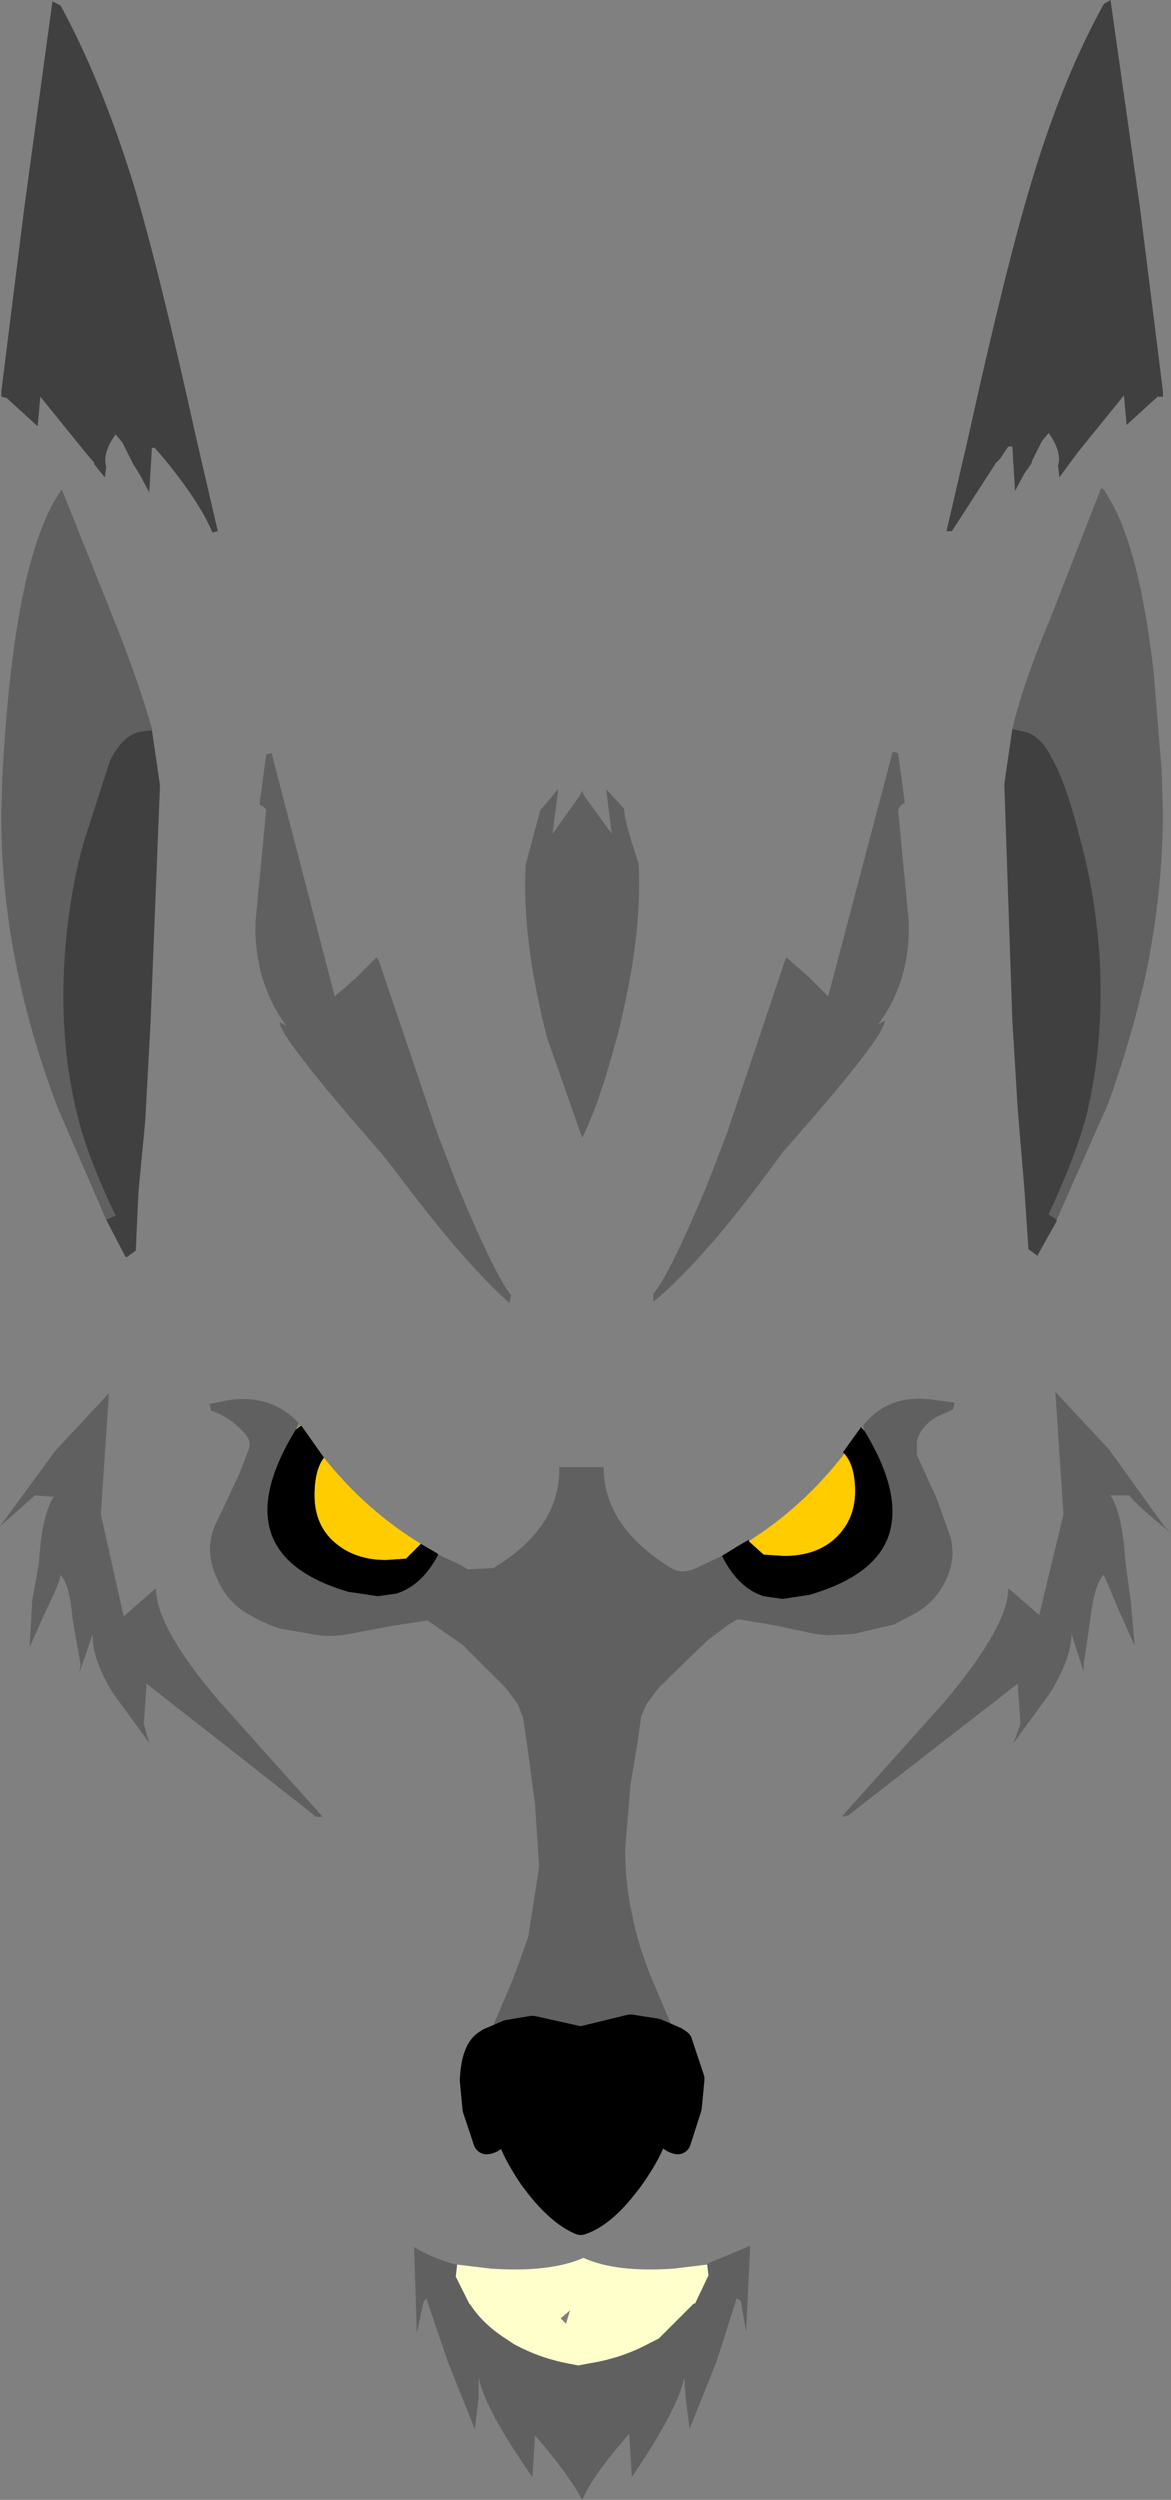 <?xml version="1.0" encoding="UTF-8" standalone="no"?>
<svg xmlns:xlink="http://www.w3.org/1999/xlink" height="92.95px" width="43.55px" xmlns="http://www.w3.org/2000/svg">
  <rect width="100%" height="100%" fill="#808080" stroke="none"/>
  <g transform="matrix(1.0, 0.0, 0.0, 1.0, 21.75, 197.25)">
    <path d="M10.4 -144.05 Q11.65 -142.0 11.4 -140.55 11.1 -138.75 8.35 -137.95 L7.35 -137.8 6.65 -137.9 Q5.7 -138.2 5.1 -139.4 L5.75 -139.8 6.1 -140.0 6.1 -139.95 6.15 -139.9 6.65 -139.45 7.4 -139.4 Q8.55 -139.4 9.25 -140.0 10.05 -140.7 10.05 -141.8 10.05 -142.75 9.65 -143.2 L9.6 -143.25 10.1 -143.95 10.25 -144.15 10.25 -144.2 10.4 -144.05 M-5.45 -139.45 Q-6.05 -138.3 -7.0 -138.0 L-7.7 -137.9 -8.7 -138.05 -8.75 -138.05 Q-13.6 -139.45 -10.75 -144.1 L-10.55 -144.25 -10.3 -143.9 -9.7 -143.05 Q-10.05 -142.6 -10.05 -141.65 -10.05 -140.55 -9.3 -139.9 -8.55 -139.25 -7.4 -139.25 L-6.65 -139.3 -6.15 -139.8 -6.1 -139.85 -5.5 -139.5 -5.45 -139.45 M-3.7 -121.25 L-3.55 -121.35 -2.85 -121.65 -1.95 -121.8 -0.15 -121.4 1.7 -121.85 2.65 -121.7 3.35 -121.4 3.5 -121.3 3.95 -119.95 3.85 -118.9 3.45 -117.65 Q3.0 -117.75 2.7 -118.65 L2.65 -118.65 Q2.8 -117.85 1.75 -116.35 0.75 -114.95 -0.15 -114.65 -1.0 -115.0 -1.95 -116.3 -3.0 -117.85 -2.85 -118.6 L-2.9 -118.65 Q-3.2 -117.7 -3.65 -117.65 L-4.05 -118.85 -4.15 -119.9 Q-4.1 -120.95 -3.7 -121.25" fill="#000000" fill-rule="evenodd" stroke="none"/>
    <path d="M9.65 -143.2 Q10.05 -142.75 10.05 -141.8 10.05 -140.7 9.25 -140.0 8.55 -139.4 7.4 -139.4 L6.65 -139.45 6.15 -139.9 6.1 -139.95 Q8.15 -141.25 9.65 -143.2 M-6.1 -139.85 L-6.15 -139.8 -6.65 -139.3 -7.4 -139.25 Q-8.55 -139.25 -9.3 -139.9 -10.05 -140.55 -10.05 -141.65 -10.05 -142.6 -9.7 -143.05 -8.15 -141.1 -6.1 -139.85 M-10.55 -144.25 L-10.75 -144.1 -10.6 -144.25 -10.55 -144.25" fill="#ffcc00" fill-rule="evenodd" stroke="none"/>
    <path d="M-4.75 -113.05 L-3.5 -112.9 Q-1.3 -112.75 -0.05 -113.3 1.15 -112.75 3.3 -112.9 L4.55 -113.05 4.6 -112.65 4.1 -111.6 4.05 -111.6 2.75 -110.3 2.45 -110.15 Q1.45 -109.6 0.3 -109.4 L-0.25 -109.3 -0.5 -109.35 Q-1.65 -109.55 -2.65 -110.1 L-2.95 -110.3 Q-3.8 -110.85 -4.25 -111.55 L-4.3 -111.6 -4.8 -112.6 -4.75 -113.05 M-0.55 -111.35 L-0.9 -111.05 -0.7 -110.85 -0.55 -111.35" fill="#ffffcc" fill-rule="evenodd" stroke="none"/>
    <path d="M15.9 -170.15 Q16.3 -171.85 17.35 -174.35 L19.2 -179.1 19.3 -179.05 19.6 -178.55 Q20.65 -176.65 21.15 -172.3 L21.45 -168.65 21.5 -167.1 Q21.5 -164.2 20.9 -161.2 20.35 -158.65 19.4 -156.05 L19.3 -155.85 17.55 -151.9 17.25 -152.1 Q18.25 -154.25 18.65 -155.75 L18.7 -155.95 18.75 -156.2 Q19.3 -158.65 19.15 -161.6 19.0 -163.9 18.45 -165.95 17.9 -168.15 17.4 -169.0 16.95 -169.95 16.3 -170.05 L15.9 -170.15 M11.65 -167.15 L12.05 -162.95 Q12.1 -160.75 10.9 -159.15 L11.15 -159.3 Q11.2 -158.75 7.35 -154.4 4.5 -150.45 2.55 -148.85 L2.55 -149.15 Q3.15 -149.85 4.55 -153.2 L5.3 -155.15 7.45 -161.55 7.5 -161.65 8.3 -160.95 9.05 -160.2 11.45 -169.3 11.65 -169.25 11.9 -167.4 11.75 -167.3 11.65 -167.15 M10.4 -144.05 L10.35 -144.25 Q11.3 -145.45 13.0 -145.2 L13.75 -145.1 13.7 -144.85 13.15 -144.6 Q12.55 -144.3 12.35 -143.7 L12.35 -143.15 13.1 -141.5 13.6 -140.1 Q13.8 -139.3 13.45 -138.55 13.1 -137.75 12.35 -137.3 L11.5 -136.85 10.0 -136.5 9.05 -136.45 8.55 -136.5 7.15 -136.8 5.7 -137.05 5.35 -136.85 4.55 -136.25 2.75 -134.5 2.3 -133.9 2.1 -133.45 1.95 -132.4 1.7 -130.9 1.5 -128.5 Q1.5 -127.25 1.75 -126.1 2.0 -124.85 2.5 -123.65 L3.5 -121.3 3.35 -121.4 2.65 -121.7 1.7 -121.85 -0.15 -121.4 -1.95 -121.8 -2.85 -121.65 -3.55 -121.35 -3.7 -121.25 -2.7 -123.6 -2.4 -124.4 -2.1 -125.25 -1.7 -127.85 -1.85 -130.15 -2.15 -132.4 -2.3 -133.4 -2.5 -133.9 -2.95 -134.5 -4.55 -136.1 -5.85 -137.0 -7.15 -136.8 -8.75 -136.5 Q-9.5 -136.35 -10.2 -136.5 L-11.35 -136.7 Q-11.95 -136.9 -12.55 -137.25 -13.3 -137.7 -13.65 -138.5 -14.25 -139.7 -13.6 -140.85 L-12.85 -142.45 -12.5 -143.35 Q-12.4 -143.65 -12.6 -143.9 -13.15 -144.55 -13.9 -144.8 L-13.95 -145.05 -13.2 -145.2 Q-11.65 -145.4 -10.65 -144.35 L-10.75 -144.1 Q-13.6 -139.45 -8.75 -138.05 L-8.7 -138.05 -7.7 -137.9 -7.0 -138.0 Q-6.05 -138.3 -5.45 -139.45 L-4.7 -139.1 -4.35 -138.9 -3.4 -138.95 Q-0.9 -140.45 -0.95 -142.7 L0.7 -142.7 Q0.7 -140.5 3.2 -138.95 3.6 -138.7 4.15 -138.95 L5.1 -139.4 Q5.7 -138.2 6.65 -137.9 L7.35 -137.8 8.35 -137.95 Q11.1 -138.75 11.4 -140.55 11.65 -142.0 10.4 -144.05 M21.55 -140.5 L21.8 -140.25 Q20.55 -141.25 20.25 -141.65 L19.55 -141.65 Q20.0 -140.95 20.1 -139.2 L20.3 -137.75 20.45 -136.05 19.85 -137.4 19.3 -138.7 Q18.95 -138.35 18.8 -137.05 L18.55 -135.35 18.55 -135.1 18.1 -136.5 Q18.1 -135.6 17.3 -134.3 L15.95 -132.45 16.2 -133.15 16.1 -134.65 10.5 -130.3 9.8 -129.75 9.55 -129.7 13.4 -134.0 Q15.75 -136.8 15.75 -138.2 L16.9 -137.2 17.8 -140.95 17.5 -145.5 19.5 -143.35 21.55 -140.5 M1.4 -167.25 L1.45 -167.2 Q1.5 -166.6 2.0 -165.15 2.15 -162.4 1.2 -158.7 0.5 -156.1 -0.1 -154.95 L-1.4 -158.65 Q-2.35 -162.35 -2.2 -165.1 L-1.65 -167.15 -1.6 -167.2 -1.55 -167.25 -1.0 -167.9 -1.0 -167.8 -1.2 -166.25 -0.2 -167.65 -0.1 -167.85 -0.05 -167.7 1.0 -166.25 0.8 -167.85 0.8 -167.9 1.35 -167.3 1.4 -167.25 M4.55 -113.05 L4.6 -113.1 6.15 -113.75 6.0 -110.6 6.0 -110.55 5.8 -111.7 5.65 -111.8 4.9 -109.45 3.9 -106.95 3.9 -106.9 3.75 -108.1 3.7 -108.85 Q3.45 -107.65 1.75 -105.15 L1.65 -106.75 Q0.35 -105.3 -0.1 -104.3 -0.6 -105.25 -1.85 -106.7 L-1.95 -105.15 Q-3.7 -107.65 -3.95 -108.85 L-3.95 -108.1 -4.1 -106.85 -4.1 -106.95 -5.1 -109.45 -5.9 -111.8 -6.0 -111.65 -6.25 -110.5 -6.25 -110.55 -6.35 -113.7 Q-5.7 -113.3 -4.8 -113.05 L-4.75 -113.05 -4.8 -112.6 -4.3 -111.6 -4.25 -111.55 Q-3.8 -110.85 -2.95 -110.3 L-2.65 -110.1 Q-1.65 -109.55 -0.5 -109.35 L-0.25 -109.3 0.3 -109.4 Q1.45 -109.6 2.45 -110.15 L2.75 -110.3 4.05 -111.6 4.1 -111.6 4.6 -112.65 4.55 -113.05 M-17.8 -151.9 L-19.6 -156.05 Q-21.75 -161.7 -21.7 -167.1 L-21.65 -168.6 Q-21.2 -176.65 -19.45 -179.05 L-17.55 -174.3 Q-16.55 -171.8 -16.1 -170.15 L-16.1 -170.1 -16.5 -170.05 Q-17.15 -169.95 -17.65 -169.0 L-18.65 -165.9 Q-19.2 -163.9 -19.35 -161.6 -19.55 -158.4 -18.85 -155.7 -18.5 -154.25 -17.45 -152.05 L-17.8 -151.9 M-7.75 -161.65 L-7.65 -161.5 -5.5 -155.15 -4.75 -153.2 Q-3.35 -149.85 -2.75 -149.1 L-2.8 -148.8 Q-4.55 -150.35 -7.15 -153.85 L-7.2 -153.9 -7.55 -154.35 Q-11.4 -158.75 -11.35 -159.25 L-11.1 -159.1 Q-12.3 -160.75 -12.25 -162.95 L-11.85 -167.15 -11.95 -167.25 -12.1 -167.35 -11.85 -169.2 -11.65 -169.25 -9.3 -160.2 -8.5 -160.9 -7.75 -161.65 M-17.7 -145.45 L-18.0 -140.95 -17.15 -137.15 -15.95 -138.2 Q-15.95 -136.75 -13.6 -134.0 L-9.75 -129.7 -10.0 -129.7 -10.75 -130.3 -16.3 -134.65 -16.4 -133.15 -16.2 -132.45 -17.55 -134.3 Q-18.35 -135.6 -18.3 -136.5 L-18.8 -135.05 -18.75 -135.35 -19.05 -137.05 Q-19.15 -138.3 -19.5 -138.7 -19.5 -138.45 -20.05 -137.35 L-20.65 -136.0 -20.55 -137.75 -20.3 -139.15 Q-20.2 -140.9 -19.75 -141.6 L-20.45 -141.65 -21.75 -140.5 -19.7 -143.3 -17.7 -145.45" fill="#000000" fill-opacity="0.251" fill-rule="evenodd" stroke="none"/>
    <path d="M21.5 -182.5 L21.3 -182.5 20.15 -181.45 20.05 -182.55 18.35 -180.45 18.05 -180.05 17.65 -179.5 17.6 -179.95 Q17.75 -180.45 17.25 -181.15 L17.0 -180.85 16.65 -180.15 16.6 -180.0 16.35 -179.65 16.0 -179.0 15.9 -180.65 15.75 -180.65 15.45 -180.2 15.3 -180.05 13.65 -177.5 13.45 -177.5 14.25 -180.95 Q15.65 -187.3 16.6 -190.45 17.75 -194.3 19.3 -197.1 L19.55 -197.25 20.65 -189.5 21.5 -182.7 21.5 -182.5 M17.55 -151.9 L17.55 -151.85 16.85 -150.6 16.85 -150.55 16.5 -150.8 16.35 -153.0 16.1 -156.0 15.9 -159.3 15.6 -168.1 15.9 -170.15 16.3 -170.05 Q16.95 -169.95 17.4 -169.0 17.9 -168.15 18.45 -165.95 19.0 -163.9 19.15 -161.6 19.3 -158.65 18.75 -156.2 L18.7 -155.95 18.65 -155.75 Q18.25 -154.25 17.25 -152.1 L17.55 -151.9 M-19.8 -197.2 L-19.5 -197.05 Q-18.0 -194.3 -16.8 -190.45 -15.85 -187.3 -14.45 -180.95 L-13.65 -177.5 -13.85 -177.45 Q-14.3 -178.55 -15.65 -180.2 L-16.0 -180.6 -16.1 -180.6 -16.2 -178.95 -16.55 -179.6 -16.8 -180.0 -17.2 -180.8 -17.45 -181.1 Q-17.95 -180.4 -17.8 -179.9 L-17.85 -179.5 -18.1 -179.8 -18.25 -180.0 -18.25 -180.05 -18.55 -180.4 -20.25 -182.5 -20.35 -181.4 -21.5 -182.45 -21.7 -182.5 -21.7 -182.7 -20.85 -189.5 -19.8 -197.2 M-16.1 -170.1 L-15.8 -168.05 -16.15 -159.25 -16.35 -155.55 -16.6 -152.95 -16.7 -150.75 -17.05 -150.5 -17.1 -150.55 -17.75 -151.8 -17.8 -151.9 -17.45 -152.05 Q-18.5 -154.25 -18.85 -155.7 -19.55 -158.4 -19.35 -161.6 -19.2 -163.9 -18.65 -165.9 L-17.65 -169.0 Q-17.15 -169.95 -16.5 -170.05 L-16.1 -170.1" fill="#000000" fill-opacity="0.498" fill-rule="evenodd" stroke="none"/>
    <path d="M-3.7 -121.25 L-3.55 -121.35 -2.85 -121.65 -1.95 -121.8 -0.15 -121.4 1.7 -121.85 2.65 -121.7 3.35 -121.4 3.5 -121.3 3.95 -119.95 3.85 -118.9 3.45 -117.65 Q3.0 -117.75 2.7 -118.65 L2.65 -118.65 Q2.8 -117.85 1.75 -116.35 0.75 -114.95 -0.15 -114.65 -1.0 -115.0 -1.95 -116.3 -3.0 -117.85 -2.85 -118.6 L-2.9 -118.65 Q-3.2 -117.7 -3.65 -117.65 L-4.05 -118.85 -4.15 -119.9 Q-4.1 -120.95 -3.7 -121.25 Z" fill="none" stroke="#000000" stroke-linecap="round" stroke-linejoin="round" stroke-width="1.0"/>
  </g>
</svg>
